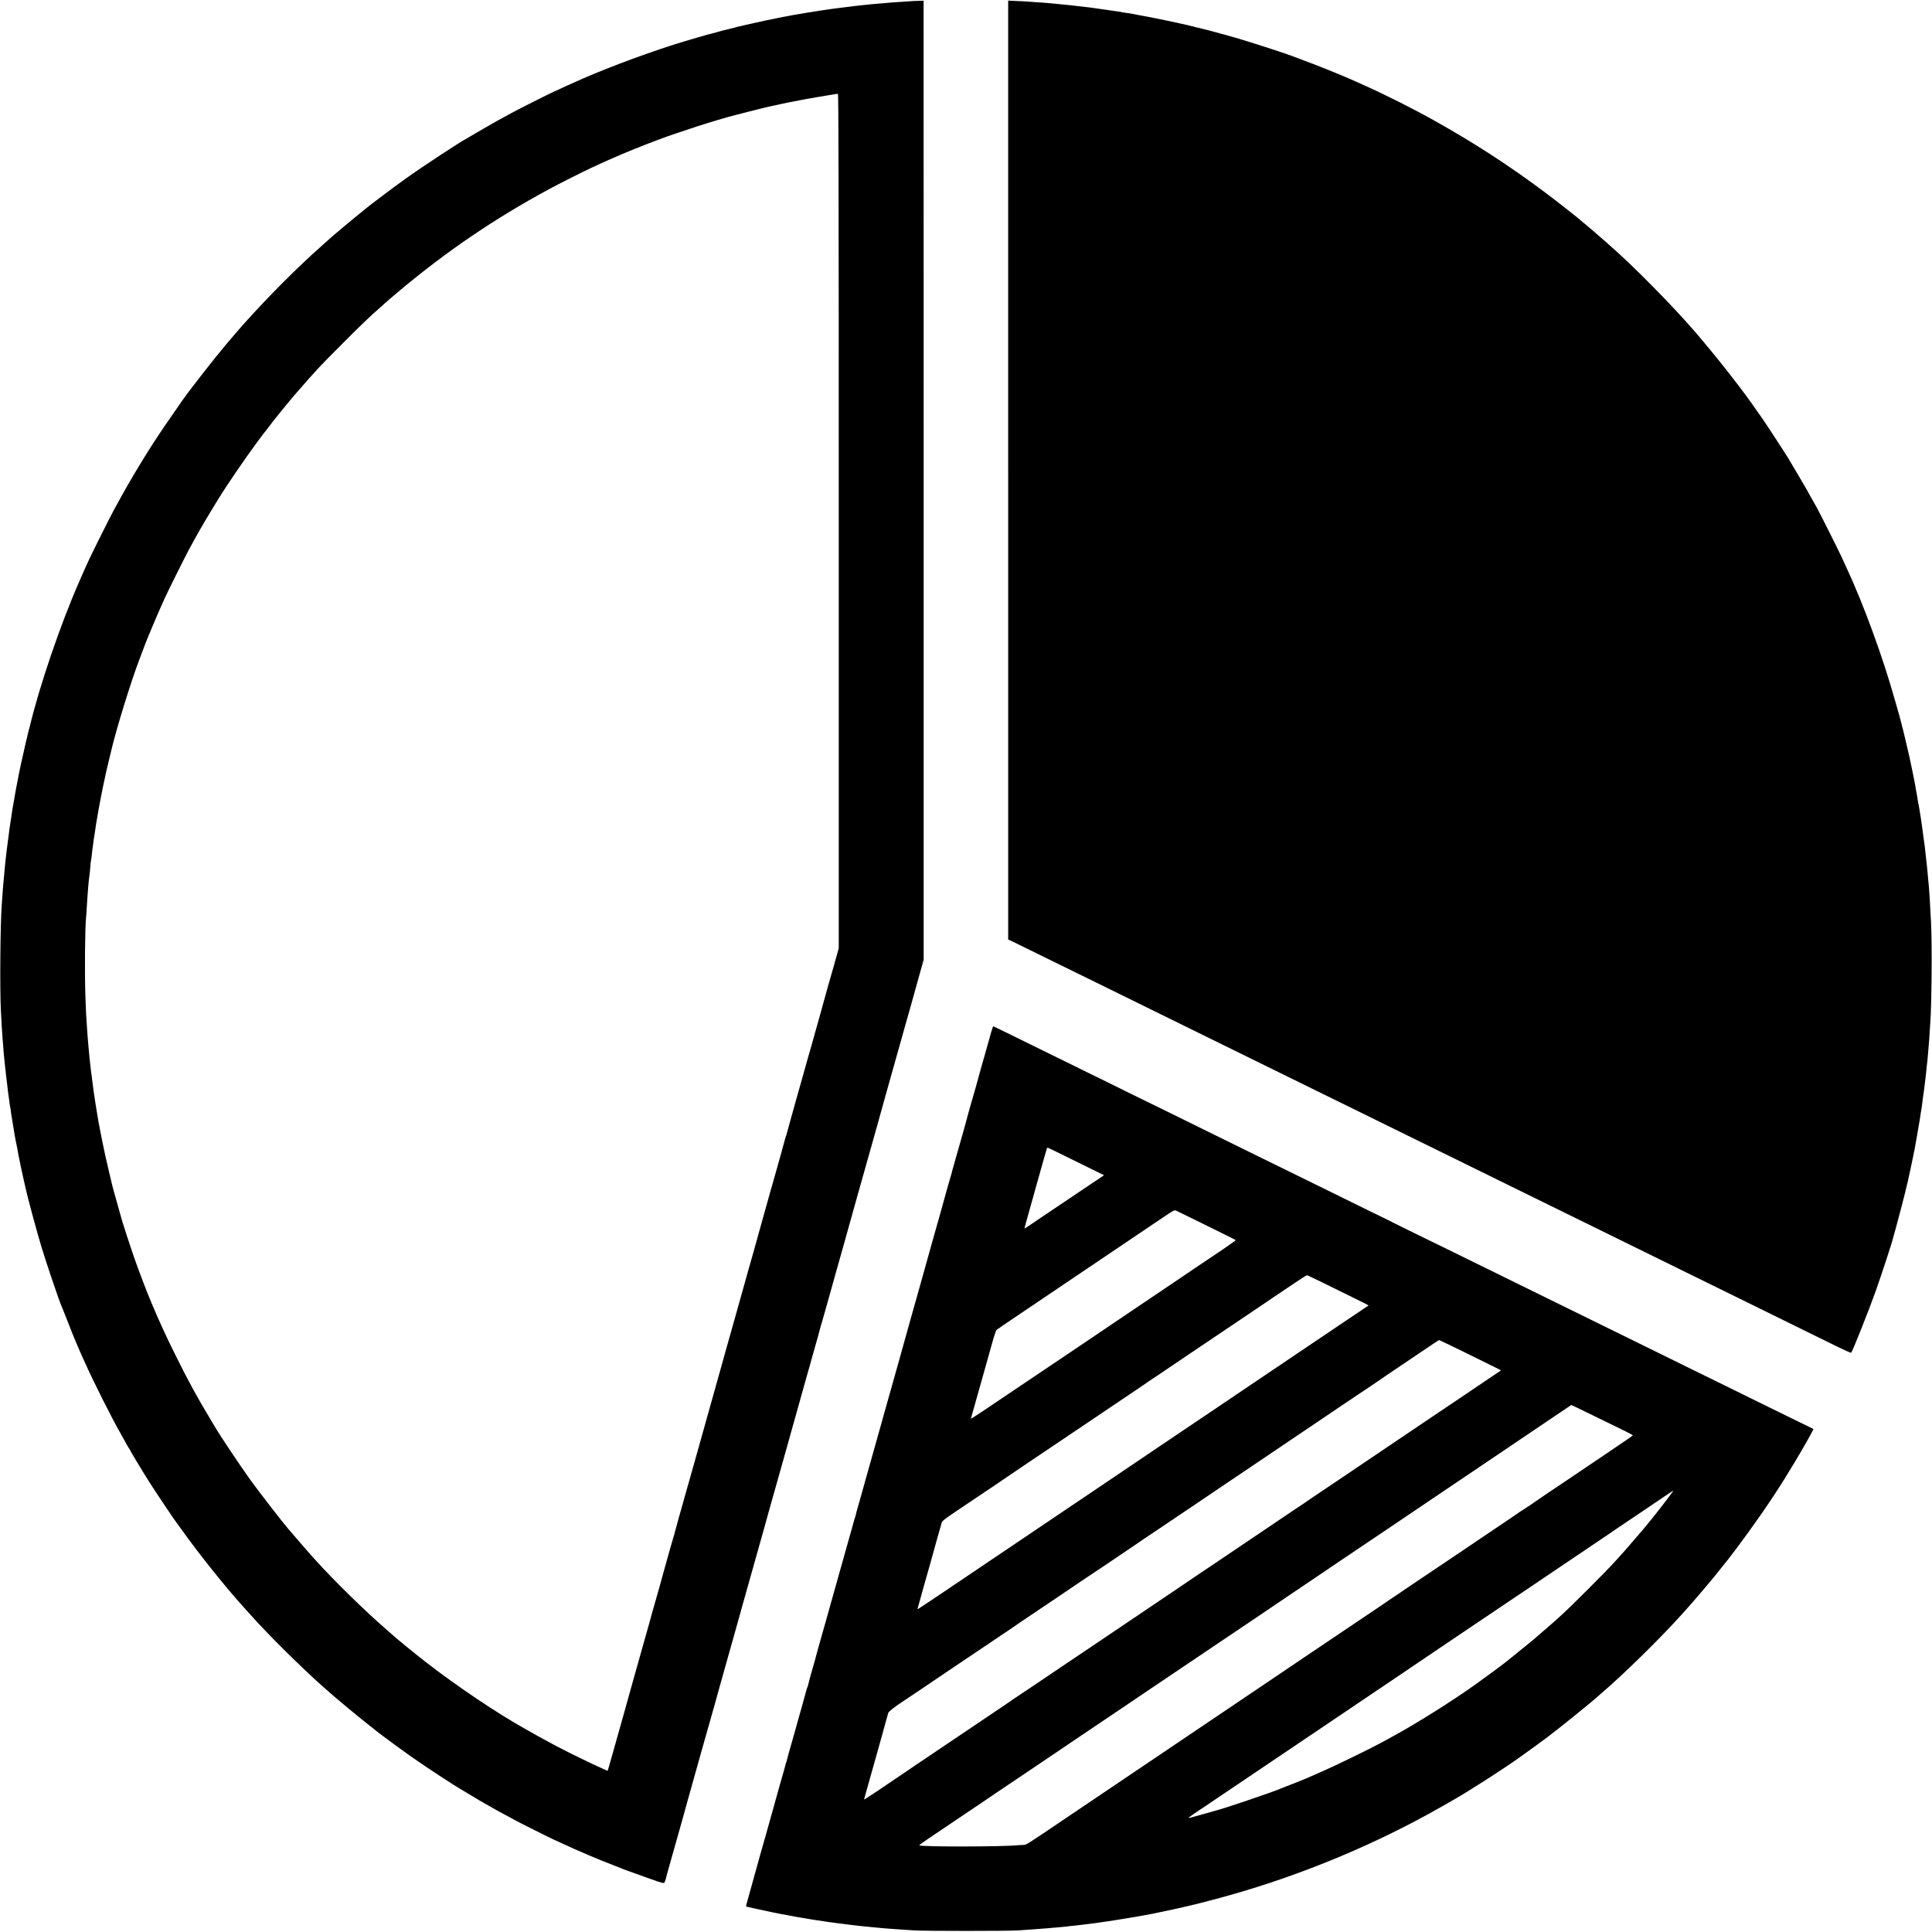 <?xml version="1.0" standalone="no"?>
<!DOCTYPE svg PUBLIC "-//W3C//DTD SVG 20010904//EN"
 "http://www.w3.org/TR/2001/REC-SVG-20010904/DTD/svg10.dtd">
<svg version="1.0" xmlns="http://www.w3.org/2000/svg"
 width="2771pt" height="2771pt" viewBox="0 0 2771 2771"
 preserveAspectRatio="xMidYMid meet">
<g transform="translate(0,2771) scale(0.1,-0.1)"
fill="#000000" stroke="none">
<path d="M13067 27693 c-1 0 -49 -4 -107 -7 -58 -4 -130 -8 -160 -11 -30 -3
-84 -7 -120 -10 -125 -10 -242 -21 -320 -30 -19 -2 -60 -7 -90 -10 -30 -4 -66
-8 -80 -10 -14 -2 -50 -6 -80 -10 -30 -3 -66 -8 -80 -10 -14 -2 -49 -7 -79
-10 -30 -4 -61 -8 -70 -10 -17 -3 -73 -11 -131 -19 -43 -6 -336 -54 -370 -61
-14 -2 -83 -16 -155 -29 -71 -14 -184 -37 -250 -51 -66 -15 -129 -28 -140 -31
-11 -2 -70 -15 -130 -29 -61 -14 -121 -28 -134 -31 -14 -3 -28 -7 -31 -9 -4
-2 -22 -7 -40 -10 -38 -7 -222 -55 -231 -60 -3 -2 -19 -6 -35 -9 -40 -7 -420
-118 -574 -167 -500 -161 -1086 -384 -1455 -555 -33 -15 -62 -28 -65 -29 -3 0
-45 -20 -93 -43 -49 -23 -91 -42 -94 -42 -6 0 -494 -244 -583 -293 -213 -114
-264 -143 -433 -241 -87 -50 -171 -99 -185 -108 -15 -10 -34 -21 -41 -25 -87
-41 -632 -399 -901 -591 -154 -110 -546 -405 -560 -421 -3 -3 -39 -33 -80 -65
-114 -91 -451 -373 -470 -395 -3 -3 -43 -40 -90 -81 -326 -286 -765 -726
-1107 -1109 -26 -30 -57 -65 -68 -77 -25 -28 -36 -41 -171 -199 -182 -215
-541 -673 -654 -836 -237 -341 -307 -443 -411 -604 -129 -201 -248 -396 -371
-610 -69 -120 -93 -164 -200 -360 -53 -97 -305 -602 -350 -700 -48 -104 -86
-189 -110 -245 -11 -25 -26 -60 -34 -77 -267 -609 -570 -1497 -708 -2078 -2
-5 -8 -28 -14 -50 -6 -22 -13 -51 -16 -65 -3 -14 -7 -35 -10 -47 -4 -13 -8
-33 -12 -45 -3 -13 -7 -33 -10 -45 -2 -12 -15 -69 -28 -125 -21 -86 -41 -183
-62 -283 -10 -52 -24 -122 -28 -145 -3 -14 -10 -51 -16 -82 -6 -31 -13 -70
-15 -85 -2 -15 -8 -53 -14 -83 -6 -30 -13 -71 -16 -90 -3 -19 -7 -46 -10 -60
-3 -14 -7 -43 -10 -65 -2 -22 -6 -49 -9 -60 -4 -22 -16 -103 -22 -148 -2 -15
-5 -44 -8 -65 -6 -44 -26 -195 -31 -237 -17 -142 -22 -189 -40 -395 -3 -30 -7
-77 -10 -105 -2 -27 -7 -88 -10 -135 -3 -47 -8 -112 -10 -145 -21 -282 -28
-1219 -12 -1510 12 -226 16 -296 22 -370 3 -38 8 -101 11 -140 2 -38 6 -86 8
-105 3 -19 8 -69 11 -110 4 -41 9 -88 11 -105 3 -16 7 -52 9 -80 3 -27 9 -84
15 -125 5 -41 12 -98 15 -126 3 -28 8 -61 10 -75 3 -13 7 -46 10 -74 3 -27 8
-57 10 -65 2 -8 7 -35 10 -60 2 -25 7 -54 9 -65 2 -11 9 -55 16 -98 18 -123
45 -274 61 -344 5 -22 11 -58 15 -80 3 -21 12 -69 21 -108 8 -38 17 -81 19
-95 3 -14 19 -86 35 -160 17 -74 32 -143 34 -152 35 -159 168 -650 236 -873
72 -234 241 -733 279 -822 14 -33 21 -49 101 -253 39 -102 80 -203 90 -225 10
-22 29 -68 43 -102 15 -35 38 -89 52 -120 15 -32 36 -80 49 -108 128 -288 391
-810 523 -1040 25 -44 59 -105 75 -135 16 -30 35 -62 42 -70 7 -8 14 -22 17
-31 6 -15 193 -326 272 -449 93 -147 382 -577 396 -590 3 -3 39 -52 79 -108
229 -323 620 -811 879 -1097 21 -22 57 -63 81 -90 259 -291 706 -735 1037
-1032 208 -187 543 -464 824 -683 57 -44 393 -291 439 -321 24 -17 79 -55 122
-85 154 -107 516 -344 604 -394 17 -10 94 -56 172 -103 79 -48 164 -98 190
-112 27 -15 55 -30 63 -35 37 -23 123 -71 225 -125 61 -32 115 -61 120 -65 12
-10 572 -290 578 -290 3 0 51 -22 108 -49 216 -101 560 -248 734 -312 43 -17
93 -36 110 -43 16 -8 46 -19 65 -26 19 -7 44 -16 55 -20 22 -9 117 -43 245
-88 47 -16 120 -42 162 -57 43 -15 83 -25 91 -22 7 3 18 27 25 53 6 27 29 112
51 189 22 77 74 262 116 410 42 149 78 277 80 285 2 8 31 114 65 235 70 249
111 395 199 710 34 121 71 252 82 290 39 132 178 629 184 655 6 25 132 472
265 943 34 120 63 223 64 230 2 7 10 37 19 67 9 30 48 170 87 310 40 140 112
399 162 575 49 176 92 327 93 335 2 8 15 53 28 100 14 47 38 135 55 195 17 61
80 286 141 500 176 626 313 1116 336 1200 7 28 25 91 40 140 14 50 31 108 36
130 6 22 24 87 41 145 29 100 49 171 69 250 13 50 17 61 29 100 6 19 29 100
51 180 23 80 57 201 76 270 19 69 39 139 43 155 7 24 148 528 165 585 2 8 15
56 29 105 13 50 50 180 81 290 31 110 58 207 60 215 2 8 31 112 65 230 66 232
201 715 231 820 10 36 34 124 54 195 20 72 38 137 40 145 3 13 44 157 218 775
25 88 64 228 87 310 23 83 45 161 50 175 4 14 20 70 35 125 15 55 60 217 100
360 l73 260 0 6877 -1 6878 -89 -3 c-49 -1 -90 -3 -91 -4z m-1037 -7459 l0
-6124 -65 -233 c-36 -127 -77 -271 -91 -318 -13 -47 -26 -94 -29 -105 -2 -10
-38 -140 -80 -289 -42 -148 -78 -277 -80 -285 -4 -17 -75 -269 -105 -370 -10
-36 -37 -132 -60 -215 -23 -82 -52 -186 -65 -230 -13 -44 -28 -98 -34 -120 -5
-22 -37 -137 -71 -255 -33 -118 -63 -226 -66 -239 -3 -14 -7 -28 -10 -33 -3
-4 -7 -16 -9 -25 -3 -19 -113 -411 -145 -523 -11 -36 -47 -164 -81 -285 -33
-121 -86 -308 -116 -415 -30 -107 -60 -217 -68 -245 -58 -207 -79 -285 -110
-390 -19 -66 -57 -201 -84 -300 -28 -99 -89 -317 -136 -485 -48 -168 -97 -345
-111 -393 -13 -49 -48 -175 -78 -280 -86 -305 -333 -1186 -341 -1217 -2 -8
-15 -53 -28 -100 -14 -47 -60 -209 -102 -360 -42 -151 -102 -363 -132 -469
-30 -107 -57 -206 -60 -220 -2 -13 -6 -28 -9 -32 -4 -7 -91 -313 -129 -454
-22 -86 -132 -475 -160 -570 -15 -49 -28 -97 -30 -105 -1 -8 -19 -71 -38 -140
-20 -69 -72 -255 -117 -415 -44 -159 -97 -345 -116 -412 -19 -67 -37 -130 -39
-140 -2 -10 -43 -155 -90 -323 -47 -168 -92 -327 -100 -355 -8 -27 -34 -122
-59 -210 -25 -88 -51 -179 -58 -202 l-13 -42 -85 38 c-174 78 -481 228 -655
320 -107 57 -216 116 -255 138 -36 20 -92 52 -177 100 -410 228 -983 614
-1433 962 -143 111 -463 372 -490 401 -3 3 -39 35 -82 72 -305 264 -741 691
-1014 993 -14 17 -43 48 -63 70 -20 22 -97 110 -170 195 -73 85 -143 166 -155
180 -93 108 -437 554 -549 710 -162 227 -431 630 -507 760 -8 14 -31 52 -50
84 -200 331 -338 584 -524 961 -244 494 -416 903 -598 1425 -37 106 -147 445
-158 485 -4 17 -38 136 -74 265 -37 129 -68 244 -70 255 -2 11 -20 85 -39 165
-73 298 -155 710 -187 927 -6 43 -15 101 -20 128 -5 28 -12 73 -15 100 -3 28
-10 79 -15 115 -5 36 -12 88 -15 115 -4 28 -8 61 -10 75 -2 14 -6 54 -10 90
-3 36 -8 81 -11 100 -2 19 -6 62 -9 95 -3 33 -7 83 -10 110 -3 28 -7 82 -10
120 -22 317 -21 300 -30 555 -12 337 -6 1001 10 1135 2 16 7 82 10 145 12 203
28 401 40 470 2 14 7 61 10 104 3 44 7 82 9 85 2 3 7 37 11 74 3 37 8 76 9 85
2 9 7 43 11 76 3 32 8 68 10 80 3 11 11 68 20 126 14 99 17 118 30 188 3 15
12 68 20 117 9 50 25 133 35 185 11 52 22 106 24 120 5 26 42 200 50 235 21
86 63 263 70 293 71 306 287 1006 403 1307 19 50 38 101 43 115 5 14 15 39 21
55 7 17 13 32 13 35 4 19 196 476 246 585 15 33 36 78 45 100 30 68 303 616
341 685 19 36 56 103 82 150 26 47 52 94 59 105 7 11 17 29 22 40 13 26 168
285 256 427 137 223 391 594 579 848 77 103 74 99 138 180 23 30 56 72 72 94
25 33 184 230 248 306 34 41 132 155 138 160 3 3 20 23 39 45 45 53 150 171
236 264 38 42 198 204 355 361 252 253 371 367 530 506 24 21 51 46 60 54 32
29 86 76 205 176 683 572 1366 1037 2150 1461 132 72 508 261 600 303 28 13
92 42 143 66 52 24 96 44 98 44 2 0 32 13 66 29 141 64 429 181 643 261 329
123 823 282 1122 360 234 61 484 123 553 136 14 3 63 14 110 24 47 10 96 21
110 23 53 10 206 39 225 43 38 8 278 49 350 60 22 3 56 9 75 13 19 4 41 6 48
3 9 -3 12 -1238 12 -6128z"/>
<path d="M14460 20968 l0 -6733 63 -29 c34 -17 238 -116 452 -222 215 -105
505 -248 645 -316 280 -138 713 -351 1170 -575 162 -80 408 -201 545 -268 138
-67 390 -191 560 -275 364 -179 749 -368 1105 -543 140 -68 404 -198 585 -287
182 -89 452 -222 600 -295 383 -188 768 -377 1150 -565 182 -89 447 -220 590
-290 143 -70 391 -192 550 -270 160 -78 403 -198 540 -265 138 -68 394 -194
570 -280 176 -87 442 -217 590 -290 149 -73 396 -194 550 -270 276 -136 628
-308 1145 -563 146 -71 357 -175 470 -231 112 -55 207 -97 211 -93 21 25 252
605 349 877 91 257 239 709 255 781 2 11 20 75 40 144 31 109 139 526 149 577
2 10 12 50 21 88 19 85 74 338 81 380 2 17 7 37 9 45 2 8 7 29 9 45 3 17 17
98 32 180 15 83 28 160 29 172 2 12 6 34 9 50 3 15 8 48 11 73 3 25 8 52 10
60 2 8 6 38 10 65 10 86 16 133 30 225 2 14 6 50 10 80 3 30 8 66 10 80 2 14
7 54 10 90 3 36 8 81 10 100 6 38 10 85 20 200 3 41 8 95 10 120 3 25 7 90 10
145 3 55 8 123 10 150 20 256 27 1140 11 1445 -13 260 -25 449 -30 505 -3 22
-7 74 -11 115 -3 41 -8 91 -10 110 -3 19 -7 64 -10 100 -3 36 -8 76 -10 90 -2
14 -7 54 -10 90 -3 36 -8 76 -10 90 -2 14 -7 45 -10 70 -12 93 -15 117 -25
185 -6 39 -12 84 -14 100 -2 17 -8 57 -14 90 -6 33 -14 80 -17 105 -4 24 -8
47 -10 50 -1 3 -6 25 -9 50 -3 25 -13 83 -22 130 -8 47 -16 94 -18 105 -2 11
-8 45 -15 75 -6 30 -13 64 -15 75 -3 11 -14 65 -25 121 -12 55 -23 110 -26
122 -2 12 -11 49 -19 83 -9 33 -18 75 -22 92 -6 36 -90 376 -105 422 -5 17
-32 111 -60 210 -176 627 -453 1384 -701 1915 -22 47 -58 126 -81 175 -46 99
-301 606 -337 670 -13 22 -34 60 -48 85 -82 150 -137 245 -231 403 -58 98
-113 190 -121 204 -8 15 -18 32 -23 38 -4 5 -42 64 -83 130 -79 125 -266 407
-306 462 -13 17 -30 41 -38 53 -190 283 -586 789 -911 1165 -317 366 -884 941
-1189 1205 -14 12 -56 50 -95 85 -38 34 -86 75 -105 91 -19 16 -41 36 -50 44
-9 8 -38 33 -65 55 -64 53 -119 99 -125 105 -15 17 -368 294 -505 396 -518
388 -1017 712 -1607 1042 -272 153 -711 373 -978 492 -47 21 -110 49 -140 63
-160 73 -540 227 -735 298 -60 22 -119 44 -130 49 -64 29 -549 187 -805 264
-173 51 -521 145 -600 161 -8 2 -43 10 -78 19 -34 9 -82 21 -105 26 -23 4 -53
11 -66 14 -134 31 -440 93 -576 117 -33 6 -80 15 -105 20 -25 5 -65 12 -90 14
-25 3 -52 8 -60 10 -8 3 -31 7 -50 9 -19 3 -66 9 -105 15 -91 13 -136 20 -182
26 -21 3 -51 7 -68 10 -16 2 -50 7 -75 10 -98 11 -137 15 -185 21 -56 7 -70 9
-170 18 -38 4 -88 9 -110 11 -22 3 -69 7 -105 10 -113 8 -213 15 -275 20 -33
3 -115 8 -182 10 l-123 6 0 -6733z"/>
<path d="M14221 12923 c-11 -38 -47 -167 -81 -288 -34 -121 -69 -245 -78 -275
-9 -30 -17 -59 -18 -65 -2 -14 -84 -305 -94 -335 -4 -14 -13 -43 -19 -65 -6
-22 -27 -98 -47 -168 -19 -71 -37 -136 -39 -145 -2 -9 -19 -71 -38 -137 -20
-66 -42 -145 -50 -175 -8 -30 -26 -93 -40 -140 -14 -47 -37 -130 -52 -185 -14
-55 -30 -113 -36 -130 -5 -16 -24 -84 -43 -150 -99 -352 -118 -421 -121 -435
-2 -8 -16 -55 -30 -105 -14 -49 -28 -97 -30 -106 -2 -9 -9 -34 -15 -55 -6 -22
-15 -52 -20 -69 -4 -16 -42 -154 -85 -305 -42 -151 -79 -282 -81 -290 -2 -8
-73 -262 -159 -565 -85 -302 -157 -559 -159 -570 -6 -23 -158 -565 -181 -643
-9 -29 -18 -61 -20 -70 -2 -9 -11 -42 -20 -72 -9 -30 -22 -77 -29 -105 -13
-47 -179 -640 -211 -750 -8 -27 -40 -140 -70 -250 -31 -110 -63 -225 -72 -255
-8 -30 -14 -55 -13 -55 1 0 -3 -12 -9 -28 -6 -15 -13 -38 -15 -50 -3 -12 -12
-44 -20 -72 -13 -45 -75 -264 -96 -340 -20 -75 -189 -676 -285 -1015 -98 -344
-150 -532 -159 -570 -2 -8 -22 -78 -44 -155 -37 -132 -49 -176 -53 -200 0 -5
-5 -17 -10 -26 -4 -9 -10 -27 -13 -40 -3 -13 -22 -80 -41 -149 -20 -69 -37
-132 -39 -140 -2 -8 -21 -73 -41 -145 -20 -71 -38 -137 -40 -145 -3 -8 -11
-40 -20 -70 -9 -30 -23 -79 -31 -109 -8 -30 -26 -94 -40 -141 -13 -48 -26 -97
-29 -109 -2 -11 -6 -25 -9 -29 -3 -5 -7 -19 -10 -33 -5 -23 -14 -54 -91 -324
-20 -71 -41 -146 -46 -165 -5 -19 -11 -42 -14 -50 -2 -8 -15 -55 -29 -105 -13
-49 -59 -211 -101 -360 -42 -148 -78 -277 -81 -285 -6 -25 -39 -143 -123 -443
-45 -159 -81 -292 -81 -296 0 -5 19 -12 43 -16 23 -4 47 -9 52 -11 14 -3 155
-35 185 -40 14 -3 63 -14 110 -24 47 -10 102 -21 123 -24 21 -3 71 -13 110
-20 40 -8 86 -17 102 -20 47 -7 158 -25 180 -30 11 -2 56 -9 100 -16 120 -17
138 -20 165 -25 14 -2 49 -7 79 -10 30 -4 61 -8 70 -10 9 -1 43 -6 76 -9 33
-4 71 -9 85 -11 59 -9 260 -30 385 -41 28 -2 70 -6 95 -9 62 -6 196 -15 450
-32 163 -10 1340 -10 1495 0 66 5 143 10 170 12 160 11 243 17 270 20 17 3 66
7 110 10 43 3 93 8 110 10 42 6 110 13 180 20 33 4 71 8 85 10 14 2 50 7 80
10 30 3 66 8 80 10 14 2 45 6 70 10 25 3 56 8 70 10 14 2 45 7 70 10 25 3 86
13 135 21 50 8 104 17 120 20 17 2 55 9 85 14 30 5 73 12 95 16 22 3 59 10 83
15 23 5 59 12 80 15 20 3 45 7 54 10 9 3 27 7 40 9 13 3 55 11 93 19 39 9 81
17 95 20 21 4 219 48 273 62 9 2 25 6 35 8 18 5 96 24 122 30 184 47 256 66
420 112 1056 297 2116 740 3050 1274 74 43 151 86 170 97 198 112 661 408 905
579 118 83 350 251 450 327 175 132 631 501 720 583 11 11 38 34 60 53 290
247 791 737 1095 1071 40 43 169 188 192 215 14 17 59 68 99 115 41 47 105
124 144 170 38 47 72 87 75 90 3 3 48 59 100 125 52 66 97 122 100 125 12 12
195 256 291 390 254 351 448 644 661 1000 126 210 272 469 267 474 -2 2 -56
28 -119 59 -63 30 -299 146 -525 257 -225 111 -504 249 -620 305 -115 56 -363
178 -550 270 -187 92 -452 223 -590 290 -675 331 -1320 648 -1720 845 -181 89
-433 213 -560 275 -126 62 -378 186 -560 275 -181 89 -431 211 -555 271 -124
61 -232 114 -240 119 -8 6 -24 14 -36 19 -11 5 -159 78 -330 161 -170 84 -421
208 -559 275 -137 67 -389 191 -560 275 -170 84 -429 211 -575 282 -260 128
-600 295 -1150 566 -151 74 -277 136 -280 137 -3 1 -144 70 -315 154 -170 85
-413 204 -540 266 -126 62 -378 186 -560 275 -624 307 -814 400 -819 400 -3 0
-14 -30 -25 -67z m1214 -1872 l400 -197 -179 -120 c-98 -65 -221 -148 -274
-184 -52 -36 -106 -72 -119 -80 -13 -8 -144 -97 -293 -197 -148 -101 -271
-183 -274 -183 -5 0 -11 -21 169 620 80 288 149 528 151 532 3 4 8 8 12 7 4 0
187 -89 407 -198z m1715 -842 c140 -70 325 -160 411 -203 86 -42 159 -79 162
-82 3 -3 -81 -64 -186 -135 -106 -71 -199 -133 -207 -139 -8 -6 -89 -60 -180
-121 -91 -61 -280 -189 -420 -284 -140 -94 -353 -238 -472 -318 -411 -277
-643 -434 -767 -518 -68 -46 -134 -91 -147 -99 -13 -8 -189 -127 -391 -263
-884 -597 -1032 -695 -1028 -684 5 14 113 398 195 692 32 116 81 291 109 389
27 98 56 184 63 191 7 7 139 97 293 200 154 104 327 221 385 260 58 39 238
161 400 270 162 109 363 244 445 300 174 118 639 432 869 586 148 100 160 106
185 95 14 -7 141 -68 281 -137z m1810 -890 c113 -56 310 -153 439 -216 128
-62 232 -115 230 -117 -2 -1 -150 -101 -329 -221 -179 -120 -399 -269 -490
-330 -91 -61 -284 -192 -430 -290 -146 -98 -353 -238 -460 -310 -107 -72 -285
-192 -395 -267 -110 -74 -306 -206 -435 -293 -129 -87 -325 -219 -435 -293
-469 -317 -602 -407 -820 -554 -771 -519 -833 -561 -1280 -863 -99 -67 -299
-202 -445 -300 -146 -98 -339 -229 -430 -290 -196 -133 -489 -329 -509 -340
-11 -6 -13 -3 -7 16 3 13 13 47 21 74 7 28 38 138 68 245 30 107 65 229 77
270 11 41 23 82 25 90 5 24 134 481 148 528 14 47 -26 18 612 446 149 99 272
183 275 186 3 3 159 109 347 235 189 127 443 298 565 380 620 418 856 577 993
669 83 55 152 102 155 105 3 4 13 11 22 16 10 6 88 58 175 117 87 59 273 184
413 279 140 94 379 255 530 357 151 102 336 227 410 276 74 50 140 94 145 98
6 5 62 43 125 85 63 42 194 130 290 195 96 65 180 118 185 118 6 0 102 -46
215 -101z m2086 -1024 c414 -204 484 -238 481 -241 -1 0 -85 -57 -187 -126
-102 -68 -275 -185 -385 -260 -110 -74 -326 -219 -480 -323 -154 -104 -341
-229 -415 -280 -74 -50 -261 -176 -415 -280 -154 -104 -370 -249 -480 -324
-110 -74 -254 -171 -320 -215 -66 -44 -122 -83 -125 -86 -3 -3 -13 -9 -22 -15
-10 -5 -109 -72 -220 -147 -307 -207 -655 -442 -928 -626 -135 -91 -326 -220
-425 -286 -99 -66 -184 -124 -190 -129 -5 -4 -95 -65 -200 -135 -182 -122
-449 -302 -1005 -678 -140 -94 -363 -244 -495 -333 -132 -89 -338 -228 -458
-309 -120 -81 -225 -151 -235 -157 -9 -5 -19 -12 -22 -15 -5 -5 -96 -67 -450
-305 -222 -149 -381 -257 -925 -623 -126 -86 -264 -179 -305 -207 -153 -105
-438 -295 -444 -295 -3 0 -1 12 4 27 5 16 39 136 75 268 37 132 89 319 117
415 27 96 51 182 53 190 3 12 30 111 94 340 6 21 91 89 201 160 31 20 216 144
730 492 102 68 345 232 540 363 195 131 365 245 376 254 12 9 30 22 40 28 160
107 374 251 514 346 231 157 575 388 604 407 14 8 111 74 218 146 106 72 249
169 318 215 69 46 127 86 130 89 3 3 13 10 22 15 10 6 88 58 175 117 87 58
273 184 413 278 140 95 379 256 530 358 151 102 372 251 490 330 118 80 303
205 410 277 107 72 301 203 430 290 129 87 302 204 383 259 82 56 180 121 218
146 80 52 329 221 344 232 6 5 28 20 50 35 55 36 604 406 690 465 39 26 73 48
76 48 4 0 186 -88 405 -195z m1791 -881 c164 -80 362 -177 441 -215 78 -39
142 -72 142 -74 0 -5 -107 -80 -390 -270 -146 -98 -362 -244 -480 -324 -118
-79 -276 -186 -350 -235 -74 -50 -139 -94 -145 -99 -30 -23 -232 -158 -245
-164 -8 -4 -17 -9 -20 -13 -3 -3 -61 -43 -130 -89 -69 -46 -213 -143 -320
-216 -328 -222 -763 -515 -1000 -673 -124 -83 -229 -155 -235 -159 -5 -5 -57
-40 -115 -78 -58 -38 -109 -73 -115 -78 -5 -4 -75 -52 -155 -105 -142 -96
-565 -380 -1025 -690 -126 -86 -304 -206 -395 -267 -203 -137 -477 -322 -845
-570 -440 -297 -697 -469 -875 -590 -91 -61 -277 -187 -415 -280 -266 -179
-519 -350 -860 -580 -619 -418 -582 -395 -633 -396 -26 -1 -58 -3 -72 -4 -203
-23 -1394 -25 -1416 -2 -3 2 55 45 128 94 244 165 651 439 818 551 91 61 170
115 175 119 6 4 154 104 330 222 176 118 354 238 395 266 41 28 194 132 340
230 146 98 360 242 475 320 199 135 271 183 305 205 8 5 40 27 70 48 30 21
228 154 440 297 212 142 432 291 490 330 116 79 598 404 925 623 116 78 215
145 220 149 6 4 100 68 210 142 110 74 268 180 350 236 83 56 254 171 380 257
465 313 734 494 910 613 99 67 279 188 400 270 121 82 308 208 415 280 107 72
308 207 445 300 353 238 634 427 900 608 127 86 231 156 232 156 1 1 136 -65
300 -145z m1127 -1136 c-59 -82 -240 -314 -318 -408 -39 -47 -78 -94 -87 -105
-40 -48 -217 -253 -250 -290 -19 -22 -85 -94 -144 -160 -126 -140 -640 -653
-770 -770 -49 -44 -96 -87 -105 -95 -15 -14 -189 -165 -240 -208 -14 -11 -38
-33 -55 -47 -16 -15 -106 -88 -200 -163 -93 -75 -172 -139 -175 -142 -9 -11
-314 -236 -445 -330 -341 -244 -844 -561 -1198 -754 -34 -19 -105 -57 -157
-86 -160 -87 -665 -334 -850 -414 -96 -42 -186 -82 -200 -88 -14 -6 -27 -12
-30 -13 -8 -3 -42 -17 -85 -35 -22 -10 -89 -36 -150 -59 -60 -23 -119 -46
-130 -51 -89 -42 -804 -285 -925 -315 -8 -2 -102 -29 -209 -59 -107 -31 -196
-54 -199 -52 -3 3 126 93 224 156 13 8 146 98 296 200 292 197 805 543 1553
1047 138 93 360 243 495 334 135 91 364 246 510 344 146 99 351 237 455 308
105 71 273 184 375 253 102 68 336 225 520 350 184 124 425 286 535 360 110
75 315 213 455 307 140 95 359 242 485 327 127 85 232 157 235 160 3 3 169
115 370 249 201 135 383 258 404 273 21 15 41 28 43 28 3 0 -12 -24 -33 -52z"/>
</g>
</svg>
